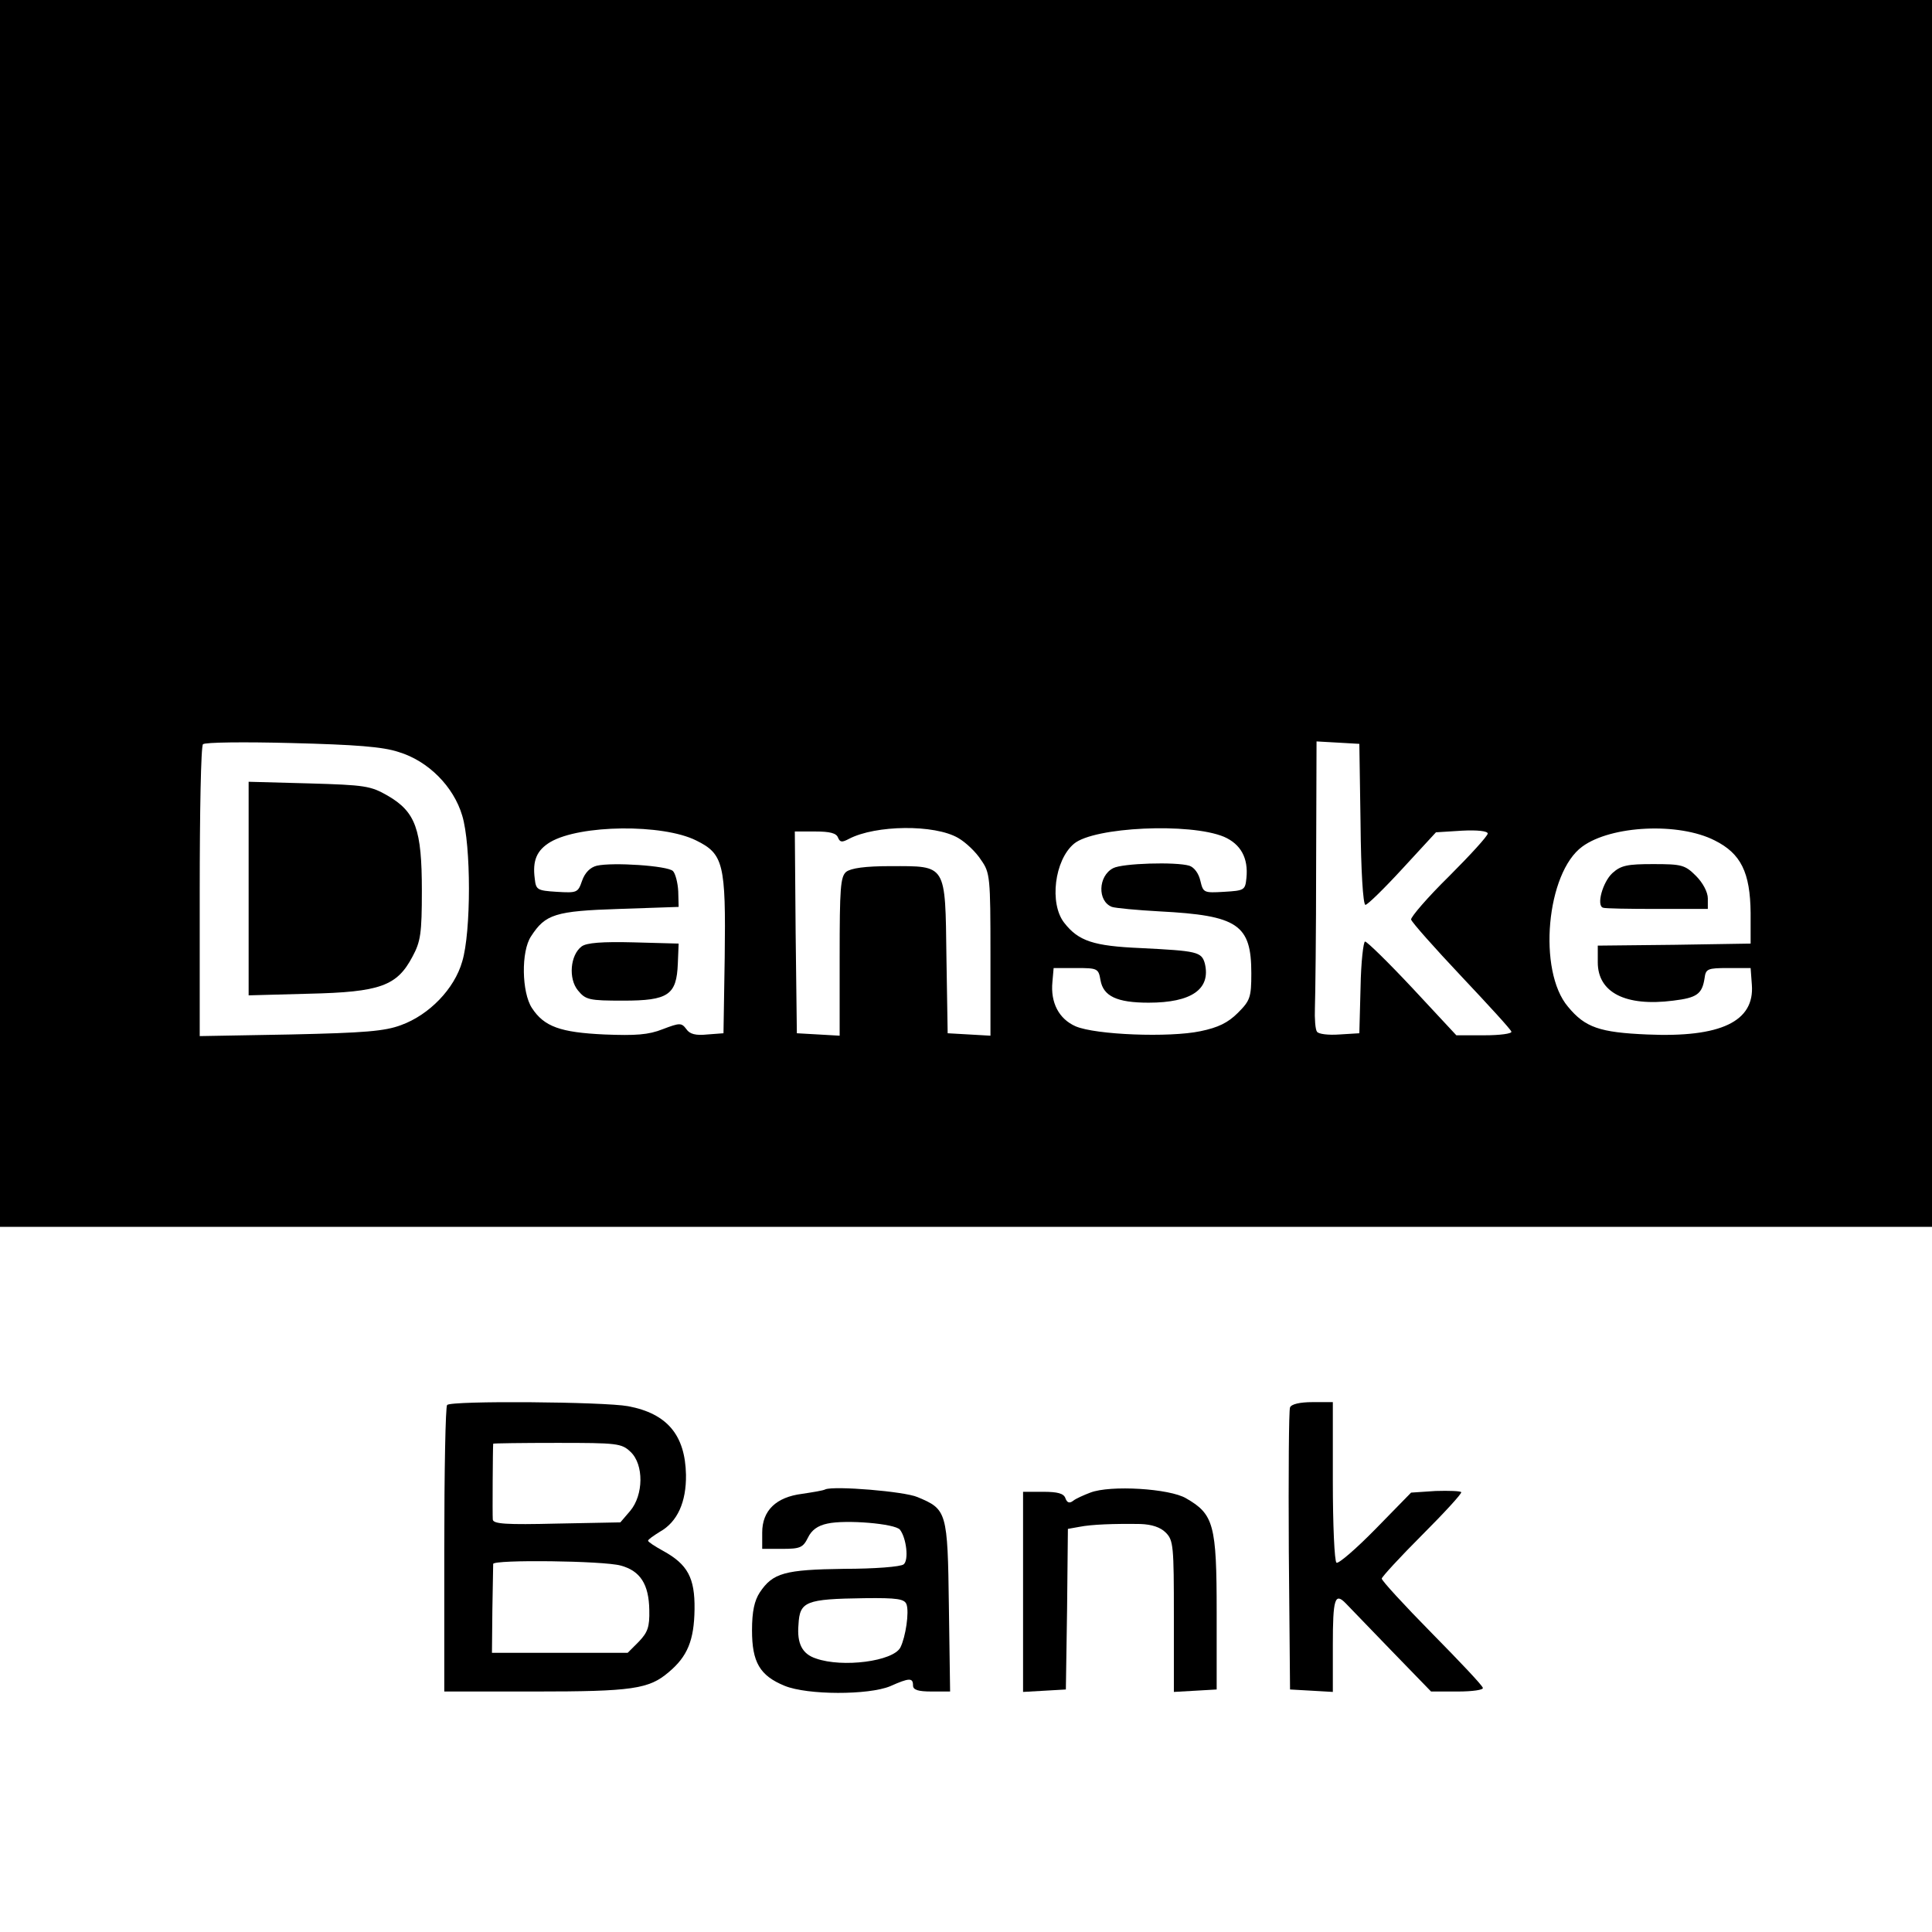 <?xml version="1.0" standalone="no"?>
<!DOCTYPE svg PUBLIC "-//W3C//DTD SVG 20010904//EN"
 "http://www.w3.org/TR/2001/REC-SVG-20010904/DTD/svg10.dtd">
<svg version="1.0" xmlns="http://www.w3.org/2000/svg"
 width="474pt" height="474pt" viewBox="0 0 474 474"
 preserveAspectRatio="xMidYMid meet">

<g transform="translate(0,474) scale(0.1,-0.1)"
fill="#000000" stroke="none">
<path d="M0 3235 l0 -1505 2370 0 2370 0 0 1505 0 1505 -2370 0 -2370 0 0
-1505z m978 -340 c73 -22 135 -85 156 -156 22 -72 22 -286 0 -358 -19 -67 -81
-131 -150 -156 -40 -15 -89 -19 -271 -23 l-223 -4 0 354 c0 195 3 358 8 362 4
5 102 6 217 3 157 -4 224 -9 263 -22z m2360 -177 c1 -111 6 -198 12 -198 5 0
46 40 91 89 l82 89 64 4 c38 2 63 -1 63 -7 0 -6 -43 -53 -95 -105 -53 -52 -94
-100 -93 -106 2 -7 57 -69 123 -139 66 -70 122 -131 123 -136 2 -5 -28 -9 -66
-9 l-69 0 -107 115 c-59 63 -112 115 -117 115 -4 0 -10 -51 -11 -112 l-3 -113
-49 -3 c-27 -2 -52 1 -55 7 -4 5 -6 32 -5 58 1 26 3 184 3 351 l1 303 53 -3
52 -3 3 -197z m-1630 -40 c67 -33 73 -57 70 -287 l-3 -186 -40 -3 c-28 -3 -43
1 -51 13 -12 16 -16 16 -58 0 -35 -14 -67 -16 -143 -13 -108 5 -148 19 -178
65 -25 38 -27 139 -2 176 35 54 59 62 216 67 l146 5 -1 38 c-1 21 -7 44 -13
50 -13 13 -148 22 -187 13 -16 -4 -29 -17 -36 -37 -10 -29 -12 -30 -62 -27
-48 3 -51 5 -54 32 -6 45 5 70 38 90 73 43 276 45 358 4z m643 6 c19 -11 44
-35 56 -54 22 -31 23 -42 23 -232 l0 -199 -52 3 -53 3 -3 186 c-3 231 1 224
-137 224 -63 0 -97 -5 -109 -14 -14 -12 -16 -40 -16 -208 l0 -194 -52 3 -53 3
-3 248 -2 247 50 0 c36 0 52 -4 56 -15 5 -12 10 -12 27 -3 65 34 210 36 268 2z
m652 3 c41 -18 60 -52 55 -101 -3 -30 -5 -31 -55 -34 -50 -3 -51 -2 -58 27 -4
18 -15 33 -27 37 -33 10 -165 6 -187 -6 -37 -19 -39 -81 -3 -95 9 -3 62 -8
117 -11 192 -10 225 -32 225 -152 0 -59 -3 -67 -33 -97 -24 -24 -48 -36 -92
-45 -76 -16 -257 -9 -306 12 -41 18 -62 58 -57 109 l3 34 55 0 c53 0 55 -1 60
-30 7 -39 40 -55 118 -55 105 0 153 33 138 96 -8 29 -19 31 -158 38 -115 5
-152 17 -187 62 -37 47 -24 154 24 194 49 41 284 52 368 17z m1204 -9 c64 -32
87 -78 88 -178 l0 -75 -187 -3 -188 -2 0 -41 c0 -74 68 -109 185 -94 58 7 71
16 77 55 3 23 7 25 58 25 l55 0 3 -41 c7 -90 -76 -130 -257 -122 -116 5 -152
17 -194 68 -75 88 -53 329 35 393 71 52 237 60 325 15z"/>
<path d="M610 2560 l0 -262 148 4 c175 4 216 19 254 91 20 37 23 57 23 162 0
150 -15 193 -84 233 -42 24 -55 26 -193 30 l-148 4 0 -262z"/>
<path d="M1427 2418 c-28 -21 -33 -79 -9 -108 19 -23 27 -25 111 -25 111 0
131 14 134 91 l2 49 -110 3 c-78 2 -116 -1 -128 -10z"/>
<path d="M3956 2598 c-24 -22 -40 -80 -23 -85 4 -2 63 -3 132 -3 l125 0 0 26
c0 15 -12 38 -29 55 -27 27 -35 29 -105 29 -63 0 -79 -3 -100 -22z"/>
<path d="M1097 1293 c-4 -3 -7 -163 -7 -355 l0 -348 223 0 c237 0 279 6 327
47 47 39 63 79 64 155 1 77 -17 110 -77 143 -20 11 -37 22 -37 25 0 3 13 12
29 22 43 24 65 73 64 140 -2 97 -46 150 -142 168 -59 11 -434 14 -444 3z m450
-115 c33 -31 32 -106 -1 -145 l-24 -28 -156 -3 c-124 -3 -156 -1 -157 10 -1
11 0 177 1 186 0 1 71 2 157 2 147 0 158 -1 180 -22z m-24 -279 c48 -13 69
-46 70 -109 1 -42 -4 -55 -26 -78 l-27 -27 -167 0 -166 0 1 105 c1 58 2 108 2
113 0 11 270 8 313 -4z"/>
<path d="M3165 1287 c-3 -6 -4 -165 -3 -352 l3 -340 53 -3 52 -3 0 115 c0 114
5 130 32 102 7 -7 57 -59 111 -115 l98 -101 65 0 c37 0 64 4 62 9 -1 6 -58 66
-125 134 -68 69 -123 129 -123 134 0 4 45 53 99 107 55 55 98 102 96 105 -1 3
-30 4 -63 3 l-60 -4 -87 -89 c-48 -49 -91 -86 -96 -83 -5 3 -9 93 -9 200 l0
194 -50 0 c-31 0 -52 -5 -55 -13z"/>
<path d="M2025 1086 c-5 -3 -31 -7 -57 -11 -64 -8 -98 -41 -98 -95 l0 -40 49
0 c44 0 51 3 63 27 9 19 24 30 48 35 45 10 166 0 178 -15 16 -21 22 -75 9 -85
-7 -6 -72 -11 -146 -11 -146 -2 -175 -10 -207 -58 -13 -20 -19 -46 -19 -93 0
-78 19 -111 80 -136 56 -23 206 -23 259 -1 47 21 56 21 56 2 0 -11 12 -15 46
-15 l45 0 -3 209 c-3 233 -5 238 -77 268 -32 14 -204 28 -226 19z m199 -282
c7 -19 -2 -80 -15 -106 -18 -34 -142 -50 -207 -27 -34 11 -47 37 -43 83 3 57
17 63 162 65 81 1 98 -2 103 -15z"/>
<path d="M2675 1078 c-16 -6 -36 -15 -42 -20 -9 -7 -15 -5 -19 6 -4 12 -19 16
-55 16 l-49 0 0 -246 0 -245 53 3 52 3 3 197 2 197 28 5 c30 6 85 8 150 7 28
-1 49 -8 62 -21 19 -19 20 -33 20 -206 l0 -185 53 3 52 3 0 190 c0 214 -7 240
-75 279 -40 24 -186 33 -235 14z"/>
</g>
</svg>

